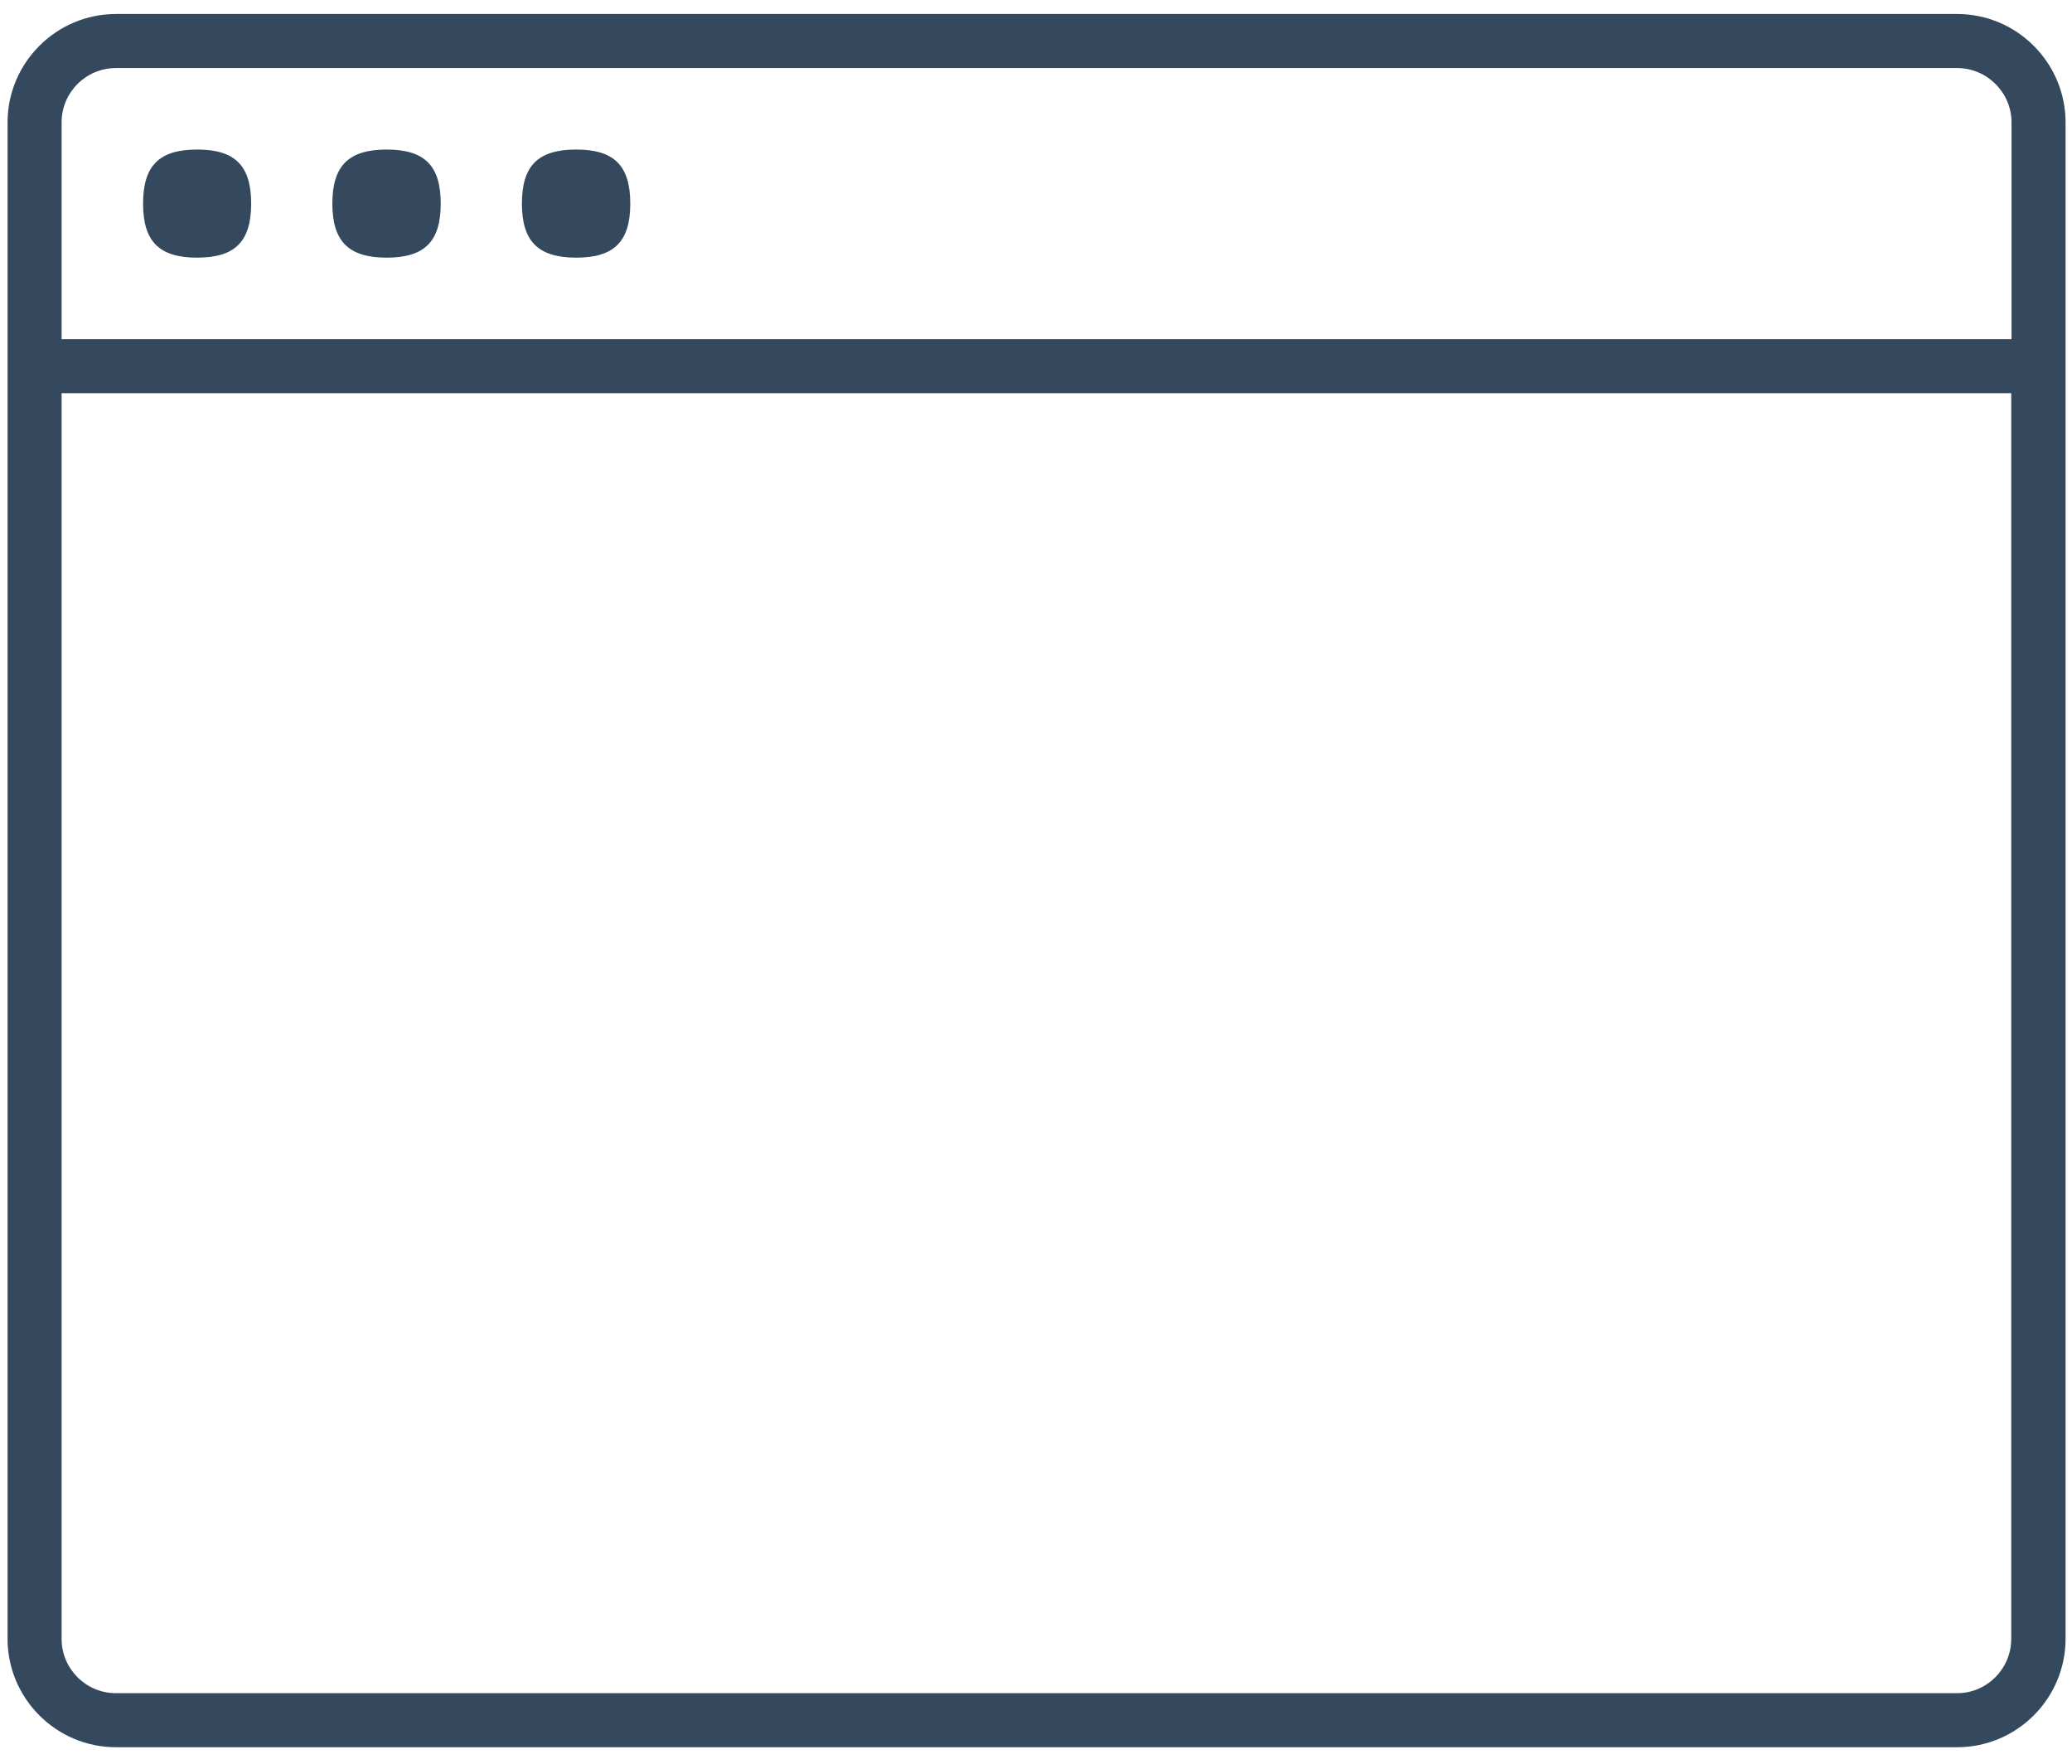 <!-- Generator: Avocode undefined - http://avocode.com -->
<svg height="63" width="74" xmlns:xlink="http://www.w3.org/1999/xlink" xmlns="http://www.w3.org/2000/svg" viewBox="0 0 74 63">
    <path fill="#34495e" fill-rule="evenodd" d="M 4.14 62.39 C 2.01 62.39 0.27 60.65 0.27 58.52 L 0.27 4.37 C 0.27 2.24 2.01 0.5 4.14 0.5 L 69.9 0.5 C 72.03 0.5 73.77 2.24 73.77 4.37 L 73.77 58.52 C 73.77 60.65 72.03 62.39 69.9 62.39 L 4.14 62.39 Z M 2.2 12.11 L 71.84 12.11 L 71.84 4.37 C 71.84 3.3 70.96 2.43 69.9 2.43 L 4.14 2.43 C 3.07 2.43 2.2 3.3 2.2 4.37 L 2.2 12.11 Z M 71.84 14.04 L 2.2 14.04 L 2.2 58.52 C 2.2 59.59 3.07 60.46 4.14 60.46 L 69.9 60.46 C 70.96 60.46 71.83 59.59 71.83 58.52 L 71.83 14.04 L 71.84 14.04 Z M 7.04 5.34 C 8.39 5.34 8.97 5.91 8.97 7.27 C 8.97 8.63 8.39 9.2 7.04 9.2 C 5.68 9.2 5.11 8.62 5.11 7.27 C 5.11 5.91 5.69 5.34 7.04 5.34 L 7.04 5.34 Z M 13.81 5.34 C 15.16 5.34 15.74 5.91 15.74 7.27 C 15.74 8.63 15.16 9.2 13.81 9.2 C 12.45 9.2 11.87 8.62 11.87 7.27 C 11.87 5.91 12.46 5.34 13.81 5.34 L 13.81 5.34 Z M 20.58 5.34 C 21.93 5.34 22.51 5.91 22.51 7.27 C 22.51 8.63 21.93 9.2 20.58 9.2 C 19.22 9.2 18.64 8.62 18.64 7.27 C 18.64 5.91 19.22 5.34 20.58 5.34 L 20.58 5.34 Z M 20.58 5.34" />
</svg>
